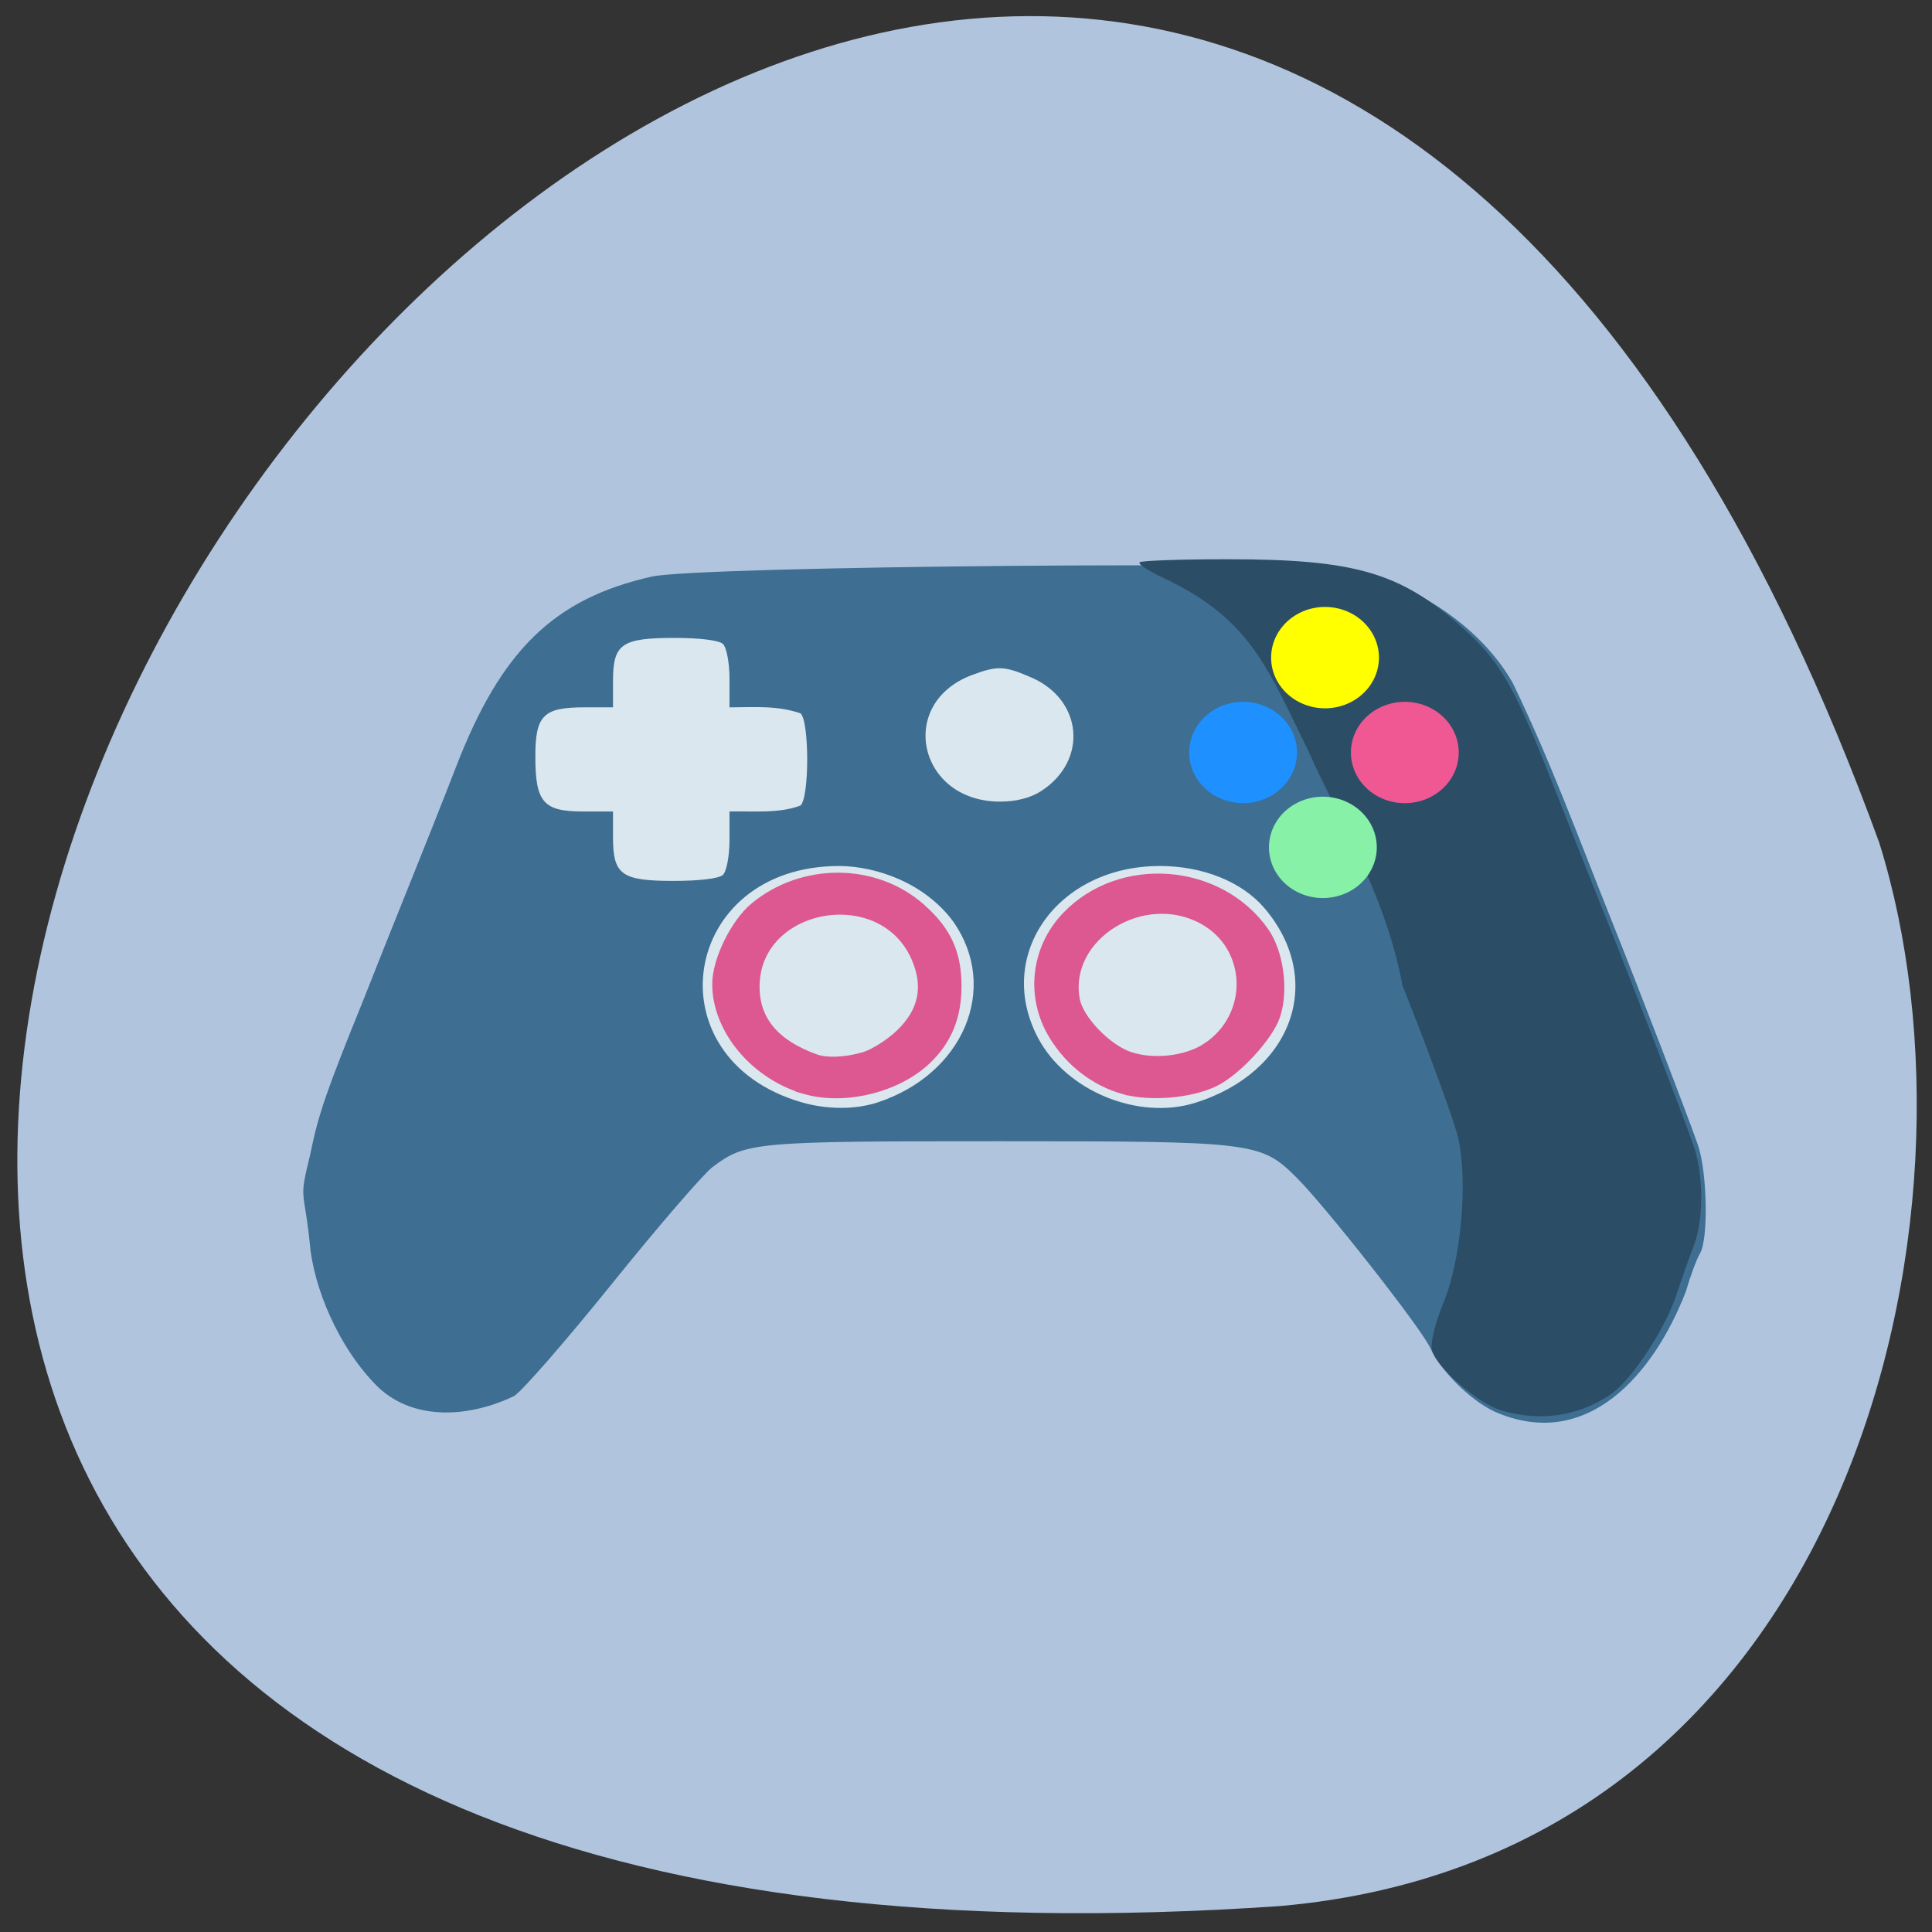 <svg xmlns="http://www.w3.org/2000/svg" viewBox="0 0 256 256" xmlns:xlink="http://www.w3.org/1999/xlink"><rect x="0" y="0" width="256" height="256" fill="#333333" stroke="none"/><defs><path id="0" d="m 170.86 99.71 a 6.143 5.714 0 1 1 -12.286 0 6.143 5.714 0 1 1 12.286 0 z" stroke-width="2"/></defs><path d="m 169.64 252.56 c -364.5 25.18 -37.16 -461.09 79.37 -140.9 15.46 49.34 -3.561 134.24 -79.37 140.9 z" fill="#b0c4de" color="#000"/><path d="m 88.24 147.93 c -19.07 -7.224 -21.585 -38.03 -18.744 -50.24 2.959 -12.713 12.987 -15.546 35.06 -17.25 44.521 -3.436 46.555 0.934 51.723 24.24 3.02 13.598 38.712 36.719 15.601 43.38 -24.718 -5.183 -59.51 1.46 -83.64 -0.129 z" fill="#dae7ef" stroke="#dae7ef" stroke-width="1.415"/><g transform="translate(1.14 -1.14)"><path d="m 196.89 188.18 c -3.244 -1.533 -7.091 -5.356 -8.552 -8.501 -1.218 -2.621 -13.888 -18.749 -17.688 -22.516 -4.745 -4.703 -5.56 -4.803 -39.474 -4.803 -32.359 0 -33.489 0.102 -37.899 3.42 -1.217 0.915 -7.179 7.829 -13.25 15.365 -6.071 7.536 -11.931 14.269 -13.02 14.962 -5.709 2.76 -13.04 3.431 -17.921 -1.048 -4.507 -4.317 -8.162 -11.625 -9.07 -18.14 -0.864 -8.948 -1.652 -6.193 -0.024 -12.928 1.055 -5.201 2.089 -8.2 7.02 -20.359 4.2 -10.693 8.138 -20.2 12.279 -30.885 5.987 -15.487 12.994 -22.294 25.952 -25.21 6.187 -1.394 88.67 -2.104 93.42 -0.805 9.01 2.462 16.832 8.122 20.669 14.952 4.974 10.293 8.672 20.424 13.01 31.27 3.869 9.683 9.705 24.847 11.476 29.823 1.26 3.54 1.444 12.539 0.295 14.459 -0.434 0.725 -1.278 2.996 -1.875 5.05 -4.249 10.994 -13.145 21.286 -25.341 15.897 z m -81.75 -40.962 c 11.36 -3.744 16.16 -15.08 10.1 -23.866 -3.832 -5.276 -10.385 -7.448 -15.193 -7.462 -20.992 0 -25.04 25.473 -4.979 31.31 3.359 0.977 7.145 0.984 10.07 0.019 z m 42.13 0.04 c 12.914 -4.074 17.235 -16.292 9.124 -25.799 -2.973 -3.484 -8.157 -5.569 -13.847 -5.569 -13.576 0 -21.941 11.811 -16.14 22.782 3.72 7.03 13.295 10.971 20.858 8.586 z m -62.63 -30.18 c 0.485 -0.434 0.882 -2.504 0.882 -4.6 v -3.811 c 3.089 -0.075 6.563 0.299 9.409 -0.789 1.185 -1.06 1.185 -11.163 0 -12.223 -3.226 -1.066 -5.934 -0.789 -9.409 -0.789 v -3.811 c 0 -2.096 -0.397 -4.166 -0.882 -4.6 -0.529 -0.473 -3.083 -0.789 -6.374 -0.789 -7.04 0 -8.18 0.794 -8.18 5.687 v 3.512 h -3.801 c -5.434 0 -6.49 1.062 -6.49 6.527 0 6.04 1.066 7.273 6.29 7.273 h 4 v 3.398 c 0 5 1.111 5.802 8.05 5.802 3.391 0 5.969 -0.313 6.502 -0.789 z m 42.13 -11.09 c 6.271 -3.992 5.609 -12.09 -1.232 -15.07 -3.576 -1.559 -4.495 -1.598 -7.88 -0.334 -10.01 3.739 -7.138 16.773 3.697 16.773 2.132 0 4.02 -0.475 5.415 -1.366 z" fill="#3e6e91"/><path d="m 197.87 188.05 c -3.044 -0.866 -8.589 -5.613 -9.232 -7.9 -0.282 -1.01 0.291 -3.442 1.516 -6.447 2.295 -5.629 3.209 -15.698 1.964 -21.622 -0.422 -2.01 -3.763 -11.174 -7.424 -20.371 -2.259 -12.188 -8.864 -22.822 -12.437 -31.01 -5.312 -10.726 -7.521 -17.446 -19.1 -22.917 -2.062 -0.949 -3.541 -1.91 -3.289 -2.136 0.253 -0.226 5.614 -0.407 11.914 -0.403 16.531 0.011 22.594 1.766 30.616 8.861 5.169 4.571 6.97 7.638 12.06 20.537 2.032 5.15 5.319 13.43 7.305 18.399 3.869 9.683 9.705 24.847 11.476 29.823 1.37 3.849 1.392 9.923 0.048 13.361 -0.57 1.458 -1.577 4.307 -2.239 6.331 -1.549 4.741 -6.03 11.526 -8.853 13.401 -4.306 2.862 -9.149 3.571 -14.326 2.097 z" fill="#2b4d66"/><g fill="#dd5790" stroke="#dd5790" stroke-width="1.14"><path d="m 105.66 145.58 c -6.727 -1.872 -11.857 -7.956 -11.857 -14.06 0 -3.144 2.433 -8.106 5.02 -10.242 6.409 -5.286 15.969 -5.235 22.05 0.117 3.459 3.045 4.821 5.991 4.821 10.427 0 4.059 -1.294 7.2 -4.04 9.803 -3.899 3.699 -10.797 5.405 -15.999 3.958 z m 7.721 -4.483 c 1.279 -0.383 3.401 -1.73 4.715 -2.992 3.086 -2.965 3.756 -6.269 2.053 -10.121 -4.507 -10.188 -21.21 -7.124 -21.21 3.893 -0.003 4.461 2.608 7.576 7.978 9.518 1.493 0.54 4.068 0.422 6.469 -0.298 z"/><path d="m 147.78 145.57 c -3.841 -1.074 -7.209 -3.673 -9.375 -7.235 -3.108 -5.111 -2.406 -11.503 1.739 -15.829 7.191 -7.506 20.279 -6.48 26.28 2.06 1.953 2.779 2.624 7.765 1.503 11.162 -0.913 2.767 -5.221 7.432 -8.161 8.837 -3.197 1.528 -8.516 1.974 -11.986 1 z m 10.956 -5.673 c 6.269 -4.149 6.01 -13.273 -0.469 -16.849 -7.941 -4.381 -18.456 2.198 -16.892 10.569 0.488 2.614 4.194 6.467 7.182 7.466 3.185 1.065 7.547 0.557 10.18 -1.186 z"/></g><use transform="translate(-1.14 1.14)" fill="#1e90ff" stroke="#1e90ff" xlink:href="#0"/><use transform="translate(20.289 1.14)" fill="#f05894" stroke="#f05894" xlink:href="#0"/><use transform="translate(9.431 13.711)" fill="#86f1a7" stroke="#86f1a7" xlink:href="#0"/><use transform="translate(9.717 -11.431)" fill="#ff0" stroke="#ff0" xlink:href="#0"/></g></svg>